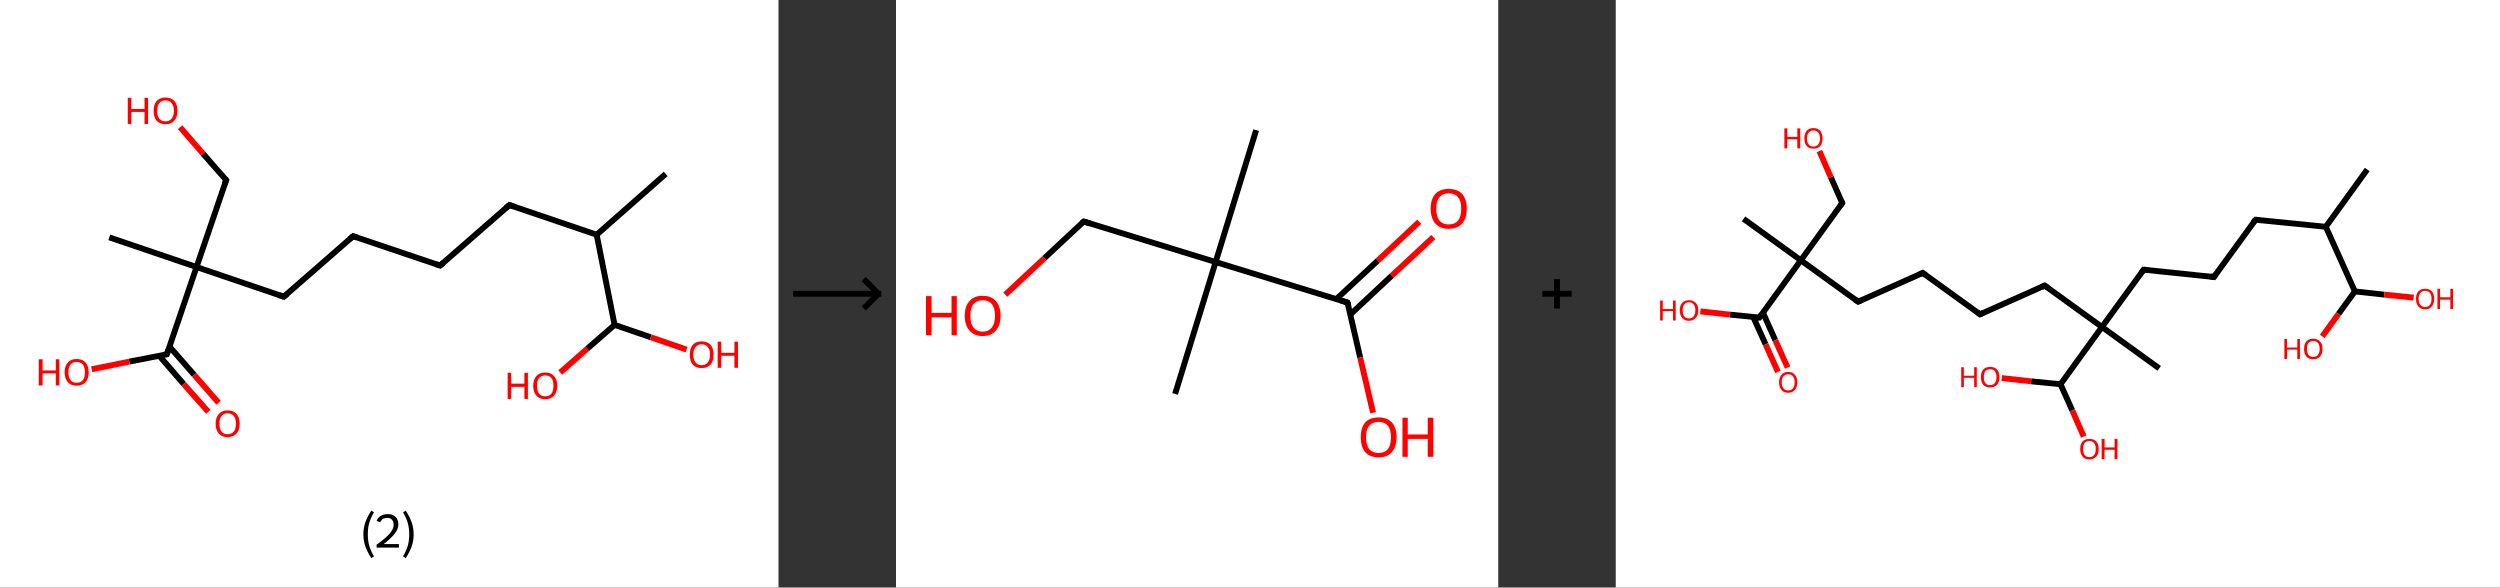<?xml version='1.0' encoding='ASCII' standalone='yes'?>
<svg xmlns="http://www.w3.org/2000/svg" xmlns:xlink="http://www.w3.org/1999/xlink" version="1.1" width="851.0px" viewBox="0 0 851.0 200.0" height="200.0px">
  <rect x="0" y="0" width="851.0" height="200.0" fill="#333333" stroke="none"/>
  <g>
    <g transform="translate(0, 0) scale(1 1) "><!-- END OF HEADER -->
<rect style="opacity:1.0;fill:#FFFFFF;stroke:none" width="265.0" height="200.0" x="0.0" y="0.0"> </rect>
<path class="bond-0 atom-0 atom-1" d="M 226.6,59.2 L 203.1,79.9" style="fill:none;fill-rule:evenodd;stroke:#000000;stroke-width:2.0px;stroke-linecap:butt;stroke-linejoin:miter;stroke-opacity:1"/>
<path class="bond-1 atom-1 atom-2" d="M 203.1,79.9 L 173.4,69.8" style="fill:none;fill-rule:evenodd;stroke:#000000;stroke-width:2.0px;stroke-linecap:butt;stroke-linejoin:miter;stroke-opacity:1"/>
<path class="bond-2 atom-2 atom-3" d="M 173.4,69.8 L 149.8,90.4" style="fill:none;fill-rule:evenodd;stroke:#000000;stroke-width:2.0px;stroke-linecap:butt;stroke-linejoin:miter;stroke-opacity:1"/>
<path class="bond-3 atom-3 atom-4" d="M 149.8,90.4 L 120.2,80.4" style="fill:none;fill-rule:evenodd;stroke:#000000;stroke-width:2.0px;stroke-linecap:butt;stroke-linejoin:miter;stroke-opacity:1"/>
<path class="bond-4 atom-4 atom-5" d="M 120.2,80.4 L 96.6,101.0" style="fill:none;fill-rule:evenodd;stroke:#000000;stroke-width:2.0px;stroke-linecap:butt;stroke-linejoin:miter;stroke-opacity:1"/>
<path class="bond-5 atom-5 atom-6" d="M 96.6,101.0 L 66.9,90.9" style="fill:none;fill-rule:evenodd;stroke:#000000;stroke-width:2.0px;stroke-linecap:butt;stroke-linejoin:miter;stroke-opacity:1"/>
<path class="bond-6 atom-6 atom-7" d="M 66.9,90.9 L 37.2,80.8" style="fill:none;fill-rule:evenodd;stroke:#000000;stroke-width:2.0px;stroke-linecap:butt;stroke-linejoin:miter;stroke-opacity:1"/>
<path class="bond-7 atom-6 atom-8" d="M 66.9,90.9 L 77.0,61.3" style="fill:none;fill-rule:evenodd;stroke:#000000;stroke-width:2.0px;stroke-linecap:butt;stroke-linejoin:miter;stroke-opacity:1"/>
<path class="bond-8 atom-8 atom-9" d="M 77.0,61.3 L 69.1,52.3" style="fill:none;fill-rule:evenodd;stroke:#000000;stroke-width:2.0px;stroke-linecap:butt;stroke-linejoin:miter;stroke-opacity:1"/>
<path class="bond-8 atom-8 atom-9" d="M 69.1,52.3 L 61.3,43.3" style="fill:none;fill-rule:evenodd;stroke:#FF0000;stroke-width:2.0px;stroke-linecap:butt;stroke-linejoin:miter;stroke-opacity:1"/>
<path class="bond-9 atom-6 atom-10" d="M 66.9,90.9 L 56.8,120.6" style="fill:none;fill-rule:evenodd;stroke:#000000;stroke-width:2.0px;stroke-linecap:butt;stroke-linejoin:miter;stroke-opacity:1"/>
<path class="bond-10 atom-10 atom-11" d="M 54.2,121.1 L 62.5,130.7" style="fill:none;fill-rule:evenodd;stroke:#000000;stroke-width:2.0px;stroke-linecap:butt;stroke-linejoin:miter;stroke-opacity:1"/>
<path class="bond-10 atom-10 atom-11" d="M 62.5,130.7 L 70.9,140.2" style="fill:none;fill-rule:evenodd;stroke:#FF0000;stroke-width:2.0px;stroke-linecap:butt;stroke-linejoin:miter;stroke-opacity:1"/>
<path class="bond-10 atom-10 atom-11" d="M 57.7,118.0 L 66.1,127.6" style="fill:none;fill-rule:evenodd;stroke:#000000;stroke-width:2.0px;stroke-linecap:butt;stroke-linejoin:miter;stroke-opacity:1"/>
<path class="bond-10 atom-10 atom-11" d="M 66.1,127.6 L 74.4,137.1" style="fill:none;fill-rule:evenodd;stroke:#FF0000;stroke-width:2.0px;stroke-linecap:butt;stroke-linejoin:miter;stroke-opacity:1"/>
<path class="bond-11 atom-10 atom-12" d="M 56.8,120.6 L 44.0,123.1" style="fill:none;fill-rule:evenodd;stroke:#000000;stroke-width:2.0px;stroke-linecap:butt;stroke-linejoin:miter;stroke-opacity:1"/>
<path class="bond-11 atom-10 atom-12" d="M 44.0,123.1 L 31.2,125.7" style="fill:none;fill-rule:evenodd;stroke:#FF0000;stroke-width:2.0px;stroke-linecap:butt;stroke-linejoin:miter;stroke-opacity:1"/>
<path class="bond-12 atom-1 atom-13" d="M 203.1,79.9 L 209.2,110.6" style="fill:none;fill-rule:evenodd;stroke:#000000;stroke-width:2.0px;stroke-linecap:butt;stroke-linejoin:miter;stroke-opacity:1"/>
<path class="bond-13 atom-13 atom-14" d="M 209.2,110.6 L 199.9,118.7" style="fill:none;fill-rule:evenodd;stroke:#000000;stroke-width:2.0px;stroke-linecap:butt;stroke-linejoin:miter;stroke-opacity:1"/>
<path class="bond-13 atom-13 atom-14" d="M 199.9,118.7 L 190.7,126.8" style="fill:none;fill-rule:evenodd;stroke:#FF0000;stroke-width:2.0px;stroke-linecap:butt;stroke-linejoin:miter;stroke-opacity:1"/>
<path class="bond-14 atom-13 atom-15" d="M 209.2,110.6 L 221.5,114.8" style="fill:none;fill-rule:evenodd;stroke:#000000;stroke-width:2.0px;stroke-linecap:butt;stroke-linejoin:miter;stroke-opacity:1"/>
<path class="bond-14 atom-13 atom-15" d="M 221.5,114.8 L 233.7,119.0" style="fill:none;fill-rule:evenodd;stroke:#FF0000;stroke-width:2.0px;stroke-linecap:butt;stroke-linejoin:miter;stroke-opacity:1"/>
<path d="M 174.9,70.3 L 173.4,69.8 L 172.2,70.8" style="fill:none;stroke:#000000;stroke-width:2.0px;stroke-linecap:butt;stroke-linejoin:miter;stroke-opacity:1;"/>
<path d="M 151.0,89.4 L 149.8,90.4 L 148.3,89.9" style="fill:none;stroke:#000000;stroke-width:2.0px;stroke-linecap:butt;stroke-linejoin:miter;stroke-opacity:1;"/>
<path d="M 121.6,80.9 L 120.2,80.4 L 119.0,81.4" style="fill:none;stroke:#000000;stroke-width:2.0px;stroke-linecap:butt;stroke-linejoin:miter;stroke-opacity:1;"/>
<path d="M 97.8,100.0 L 96.6,101.0 L 95.1,100.5" style="fill:none;stroke:#000000;stroke-width:2.0px;stroke-linecap:butt;stroke-linejoin:miter;stroke-opacity:1;"/>
<path d="M 76.5,62.7 L 77.0,61.3 L 76.6,60.8" style="fill:none;stroke:#000000;stroke-width:2.0px;stroke-linecap:butt;stroke-linejoin:miter;stroke-opacity:1;"/>
<path d="M 57.3,119.1 L 56.8,120.6 L 56.2,120.7" style="fill:none;stroke:#000000;stroke-width:2.0px;stroke-linecap:butt;stroke-linejoin:miter;stroke-opacity:1;"/>
<path class="atom-9" d="M 43.5 33.3 L 44.7 33.3 L 44.7 37.1 L 49.2 37.1 L 49.2 33.3 L 50.4 33.3 L 50.4 42.2 L 49.2 42.2 L 49.2 38.1 L 44.7 38.1 L 44.7 42.2 L 43.5 42.2 L 43.5 33.3 " fill="#FF0000"/>
<path class="atom-9" d="M 52.3 37.7 Q 52.3 35.6, 53.3 34.4 Q 54.4 33.2, 56.3 33.2 Q 58.3 33.2, 59.4 34.4 Q 60.4 35.6, 60.4 37.7 Q 60.4 39.9, 59.3 41.1 Q 58.3 42.3, 56.3 42.3 Q 54.4 42.3, 53.3 41.1 Q 52.3 39.9, 52.3 37.7 M 56.3 41.3 Q 57.7 41.3, 58.4 40.4 Q 59.2 39.5, 59.2 37.7 Q 59.2 36.0, 58.4 35.1 Q 57.7 34.2, 56.3 34.2 Q 55.0 34.2, 54.2 35.1 Q 53.5 36.0, 53.5 37.7 Q 53.5 39.5, 54.2 40.4 Q 55.0 41.3, 56.3 41.3 " fill="#FF0000"/>
<path class="atom-11" d="M 73.4 144.2 Q 73.4 142.1, 74.5 140.9 Q 75.5 139.7, 77.5 139.7 Q 79.5 139.7, 80.5 140.9 Q 81.6 142.1, 81.6 144.2 Q 81.6 146.4, 80.5 147.6 Q 79.4 148.8, 77.5 148.8 Q 75.5 148.8, 74.5 147.6 Q 73.4 146.4, 73.4 144.2 M 77.5 147.8 Q 78.8 147.8, 79.6 146.9 Q 80.3 146.0, 80.3 144.2 Q 80.3 142.5, 79.6 141.6 Q 78.8 140.7, 77.5 140.7 Q 76.1 140.7, 75.4 141.6 Q 74.7 142.4, 74.7 144.2 Q 74.7 146.0, 75.4 146.9 Q 76.1 147.8, 77.5 147.8 " fill="#FF0000"/>
<path class="atom-12" d="M 13.2 122.3 L 14.5 122.3 L 14.5 126.1 L 19.0 126.1 L 19.0 122.3 L 20.2 122.3 L 20.2 131.2 L 19.0 131.2 L 19.0 127.1 L 14.5 127.1 L 14.5 131.2 L 13.2 131.2 L 13.2 122.3 " fill="#FF0000"/>
<path class="atom-12" d="M 22.0 126.7 Q 22.0 124.6, 23.1 123.4 Q 24.1 122.2, 26.1 122.2 Q 28.1 122.2, 29.1 123.4 Q 30.2 124.6, 30.2 126.7 Q 30.2 128.9, 29.1 130.1 Q 28.0 131.3, 26.1 131.3 Q 24.1 131.3, 23.1 130.1 Q 22.0 128.9, 22.0 126.7 M 26.1 130.3 Q 27.4 130.3, 28.2 129.4 Q 28.9 128.5, 28.9 126.7 Q 28.9 125.0, 28.2 124.1 Q 27.4 123.2, 26.1 123.2 Q 24.7 123.2, 24.0 124.1 Q 23.3 125.0, 23.3 126.7 Q 23.3 128.5, 24.0 129.4 Q 24.7 130.3, 26.1 130.3 " fill="#FF0000"/>
<path class="atom-14" d="M 172.8 126.9 L 174.0 126.9 L 174.0 130.6 L 178.5 130.6 L 178.5 126.9 L 179.7 126.9 L 179.7 135.8 L 178.5 135.8 L 178.5 131.7 L 174.0 131.7 L 174.0 135.8 L 172.8 135.8 L 172.8 126.9 " fill="#FF0000"/>
<path class="atom-14" d="M 181.5 131.3 Q 181.5 129.2, 182.6 128.0 Q 183.6 126.8, 185.6 126.8 Q 187.6 126.8, 188.6 128.0 Q 189.7 129.2, 189.7 131.3 Q 189.7 133.4, 188.6 134.7 Q 187.5 135.9, 185.6 135.9 Q 183.7 135.9, 182.6 134.7 Q 181.5 133.5, 181.5 131.3 M 185.6 134.9 Q 187.0 134.9, 187.7 134.0 Q 188.4 133.1, 188.4 131.3 Q 188.4 129.5, 187.7 128.7 Q 187.0 127.8, 185.6 127.8 Q 184.3 127.8, 183.5 128.7 Q 182.8 129.5, 182.8 131.3 Q 182.8 133.1, 183.5 134.0 Q 184.3 134.9, 185.6 134.9 " fill="#FF0000"/>
<path class="atom-15" d="M 234.8 120.7 Q 234.8 118.6, 235.8 117.4 Q 236.9 116.2, 238.8 116.2 Q 240.8 116.2, 241.9 117.4 Q 242.9 118.6, 242.9 120.7 Q 242.9 122.9, 241.9 124.1 Q 240.8 125.3, 238.8 125.3 Q 236.9 125.3, 235.8 124.1 Q 234.8 122.9, 234.8 120.7 M 238.8 124.3 Q 240.2 124.3, 240.9 123.4 Q 241.7 122.5, 241.7 120.7 Q 241.7 119.0, 240.9 118.1 Q 240.2 117.2, 238.8 117.2 Q 237.5 117.2, 236.8 118.1 Q 236.0 119.0, 236.0 120.7 Q 236.0 122.5, 236.8 123.4 Q 237.5 124.3, 238.8 124.3 " fill="#FF0000"/>
<path class="atom-15" d="M 244.3 116.3 L 245.5 116.3 L 245.5 120.1 L 250.0 120.1 L 250.0 116.3 L 251.2 116.3 L 251.2 125.2 L 250.0 125.2 L 250.0 121.1 L 245.5 121.1 L 245.5 125.2 L 244.3 125.2 L 244.3 116.3 " fill="#FF0000"/>
<path class="legend" d="M 123.7 181.9 Q 123.7 179.6, 124.4 177.7 Q 125.1 175.8, 126.4 173.8 L 127.3 174.4 Q 126.2 176.3, 125.7 178.0 Q 125.2 179.7, 125.2 181.9 Q 125.2 184.0, 125.7 185.8 Q 126.2 187.5, 127.3 189.4 L 126.4 190.0 Q 125.1 188.0, 124.4 186.1 Q 123.7 184.2, 123.7 181.9 " fill="#000000"/>
<path class="legend" d="M 128.2 177.3 Q 128.6 176.2, 129.6 175.6 Q 130.6 175.0, 132.0 175.0 Q 133.7 175.0, 134.6 175.9 Q 135.6 176.8, 135.6 178.5 Q 135.6 180.2, 134.3 181.7 Q 133.1 183.3, 130.6 185.2 L 135.8 185.2 L 135.8 186.4 L 128.2 186.4 L 128.2 185.4 Q 130.3 183.9, 131.5 182.8 Q 132.8 181.6, 133.4 180.6 Q 134.0 179.6, 134.0 178.6 Q 134.0 177.5, 133.4 176.9 Q 132.9 176.3, 132.0 176.3 Q 131.1 176.3, 130.4 176.6 Q 129.8 177.0, 129.4 177.8 L 128.2 177.3 " fill="#000000"/>
<path class="legend" d="M 140.8 181.9 Q 140.8 184.2, 140.1 186.1 Q 139.4 188.0, 138.1 190.0 L 137.2 189.4 Q 138.3 187.5, 138.8 185.8 Q 139.3 184.0, 139.3 181.9 Q 139.3 179.7, 138.8 178.0 Q 138.3 176.3, 137.2 174.4 L 138.1 173.8 Q 139.4 175.8, 140.1 177.7 Q 140.8 179.6, 140.8 181.9 " fill="#000000"/>
</g>
    <g transform="translate(265.0, 0) scale(1 1) "><line x1="5" y1="100" x2="35" y2="100" style="stroke:rgb(0,0,0);stroke-width:2"/>
  <line x1="34" y1="100" x2="29" y2="95" style="stroke:rgb(0,0,0);stroke-width:2"/>
  <line x1="34" y1="100" x2="29" y2="105" style="stroke:rgb(0,0,0);stroke-width:2"/>
</g>
    <g transform="translate(305.0, 0) scale(1 1) "><!-- END OF HEADER -->
<rect style="opacity:1.0;fill:#FFFFFF;stroke:none" width="205.0" height="200.0" x="0.0" y="0.0"> </rect>
<path class="bond-0 atom-0 atom-1" d="M 122.6,44.3 L 108.8,89.2" style="fill:none;fill-rule:evenodd;stroke:#000000;stroke-width:2.0px;stroke-linecap:butt;stroke-linejoin:miter;stroke-opacity:1"/>
<path class="bond-1 atom-1 atom-2" d="M 108.8,89.2 L 95.0,134.1" style="fill:none;fill-rule:evenodd;stroke:#000000;stroke-width:2.0px;stroke-linecap:butt;stroke-linejoin:miter;stroke-opacity:1"/>
<path class="bond-2 atom-1 atom-3" d="M 108.8,89.2 L 63.9,75.4" style="fill:none;fill-rule:evenodd;stroke:#000000;stroke-width:2.0px;stroke-linecap:butt;stroke-linejoin:miter;stroke-opacity:1"/>
<path class="bond-3 atom-3 atom-4" d="M 63.9,75.4 L 50.5,87.9" style="fill:none;fill-rule:evenodd;stroke:#000000;stroke-width:2.0px;stroke-linecap:butt;stroke-linejoin:miter;stroke-opacity:1"/>
<path class="bond-3 atom-3 atom-4" d="M 50.5,87.9 L 37.2,100.3" style="fill:none;fill-rule:evenodd;stroke:#FF0000;stroke-width:2.0px;stroke-linecap:butt;stroke-linejoin:miter;stroke-opacity:1"/>
<path class="bond-4 atom-1 atom-5" d="M 108.8,89.2 L 153.7,103.0" style="fill:none;fill-rule:evenodd;stroke:#000000;stroke-width:2.0px;stroke-linecap:butt;stroke-linejoin:miter;stroke-opacity:1"/>
<path class="bond-5 atom-5 atom-6" d="M 154.7,107.0 L 168.8,93.8" style="fill:none;fill-rule:evenodd;stroke:#000000;stroke-width:2.0px;stroke-linecap:butt;stroke-linejoin:miter;stroke-opacity:1"/>
<path class="bond-5 atom-5 atom-6" d="M 168.8,93.8 L 182.9,80.7" style="fill:none;fill-rule:evenodd;stroke:#FF0000;stroke-width:2.0px;stroke-linecap:butt;stroke-linejoin:miter;stroke-opacity:1"/>
<path class="bond-5 atom-5 atom-6" d="M 149.9,101.8 L 164.0,88.7" style="fill:none;fill-rule:evenodd;stroke:#000000;stroke-width:2.0px;stroke-linecap:butt;stroke-linejoin:miter;stroke-opacity:1"/>
<path class="bond-5 atom-5 atom-6" d="M 164.0,88.7 L 178.1,75.5" style="fill:none;fill-rule:evenodd;stroke:#FF0000;stroke-width:2.0px;stroke-linecap:butt;stroke-linejoin:miter;stroke-opacity:1"/>
<path class="bond-6 atom-5 atom-7" d="M 153.7,103.0 L 158.0,121.7" style="fill:none;fill-rule:evenodd;stroke:#000000;stroke-width:2.0px;stroke-linecap:butt;stroke-linejoin:miter;stroke-opacity:1"/>
<path class="bond-6 atom-5 atom-7" d="M 158.0,121.7 L 162.4,140.5" style="fill:none;fill-rule:evenodd;stroke:#FF0000;stroke-width:2.0px;stroke-linecap:butt;stroke-linejoin:miter;stroke-opacity:1"/>
<path d="M 66.1,76.1 L 63.9,75.4 L 63.2,76.0" style="fill:none;stroke:#000000;stroke-width:2.0px;stroke-linecap:butt;stroke-linejoin:miter;stroke-opacity:1;"/>
<path d="M 151.5,102.3 L 153.7,103.0 L 154.0,103.9" style="fill:none;stroke:#000000;stroke-width:2.0px;stroke-linecap:butt;stroke-linejoin:miter;stroke-opacity:1;"/>
<path class="atom-4" d="M 10.2 100.8 L 12.1 100.8 L 12.1 106.5 L 18.9 106.5 L 18.9 100.8 L 20.7 100.8 L 20.7 114.1 L 18.9 114.1 L 18.9 108.0 L 12.1 108.0 L 12.1 114.1 L 10.2 114.1 L 10.2 100.8 " fill="#FF0000"/>
<path class="atom-4" d="M 23.4 107.5 Q 23.4 104.3, 25.0 102.5 Q 26.5 100.7, 29.5 100.7 Q 32.5 100.7, 34.0 102.5 Q 35.6 104.3, 35.6 107.5 Q 35.6 110.7, 34.0 112.5 Q 32.4 114.4, 29.5 114.4 Q 26.6 114.4, 25.0 112.5 Q 23.4 110.7, 23.4 107.5 M 29.5 112.9 Q 31.5 112.9, 32.6 111.5 Q 33.7 110.1, 33.7 107.5 Q 33.7 104.8, 32.6 103.5 Q 31.5 102.2, 29.5 102.2 Q 27.5 102.2, 26.4 103.5 Q 25.3 104.8, 25.3 107.5 Q 25.3 110.1, 26.4 111.5 Q 27.5 112.9, 29.5 112.9 " fill="#FF0000"/>
<path class="atom-6" d="M 182.0 71.0 Q 182.0 67.8, 183.6 66.0 Q 185.2 64.3, 188.1 64.3 Q 191.1 64.3, 192.7 66.0 Q 194.3 67.8, 194.3 71.0 Q 194.3 74.3, 192.7 76.1 Q 191.1 77.9, 188.1 77.9 Q 185.2 77.9, 183.6 76.1 Q 182.0 74.3, 182.0 71.0 M 188.1 76.4 Q 190.2 76.4, 191.3 75.1 Q 192.4 73.7, 192.4 71.0 Q 192.4 68.4, 191.3 67.1 Q 190.2 65.8, 188.1 65.8 Q 186.1 65.8, 185.0 67.1 Q 183.9 68.4, 183.9 71.0 Q 183.9 73.7, 185.0 75.1 Q 186.1 76.4, 188.1 76.4 " fill="#FF0000"/>
<path class="atom-7" d="M 158.2 148.8 Q 158.2 145.6, 159.7 143.8 Q 161.3 142.1, 164.3 142.1 Q 167.2 142.1, 168.8 143.8 Q 170.4 145.6, 170.4 148.8 Q 170.4 152.1, 168.8 153.9 Q 167.2 155.7, 164.3 155.7 Q 161.3 155.7, 159.7 153.9 Q 158.2 152.1, 158.2 148.8 M 164.3 154.2 Q 166.3 154.2, 167.4 152.9 Q 168.5 151.5, 168.5 148.8 Q 168.5 146.2, 167.4 144.9 Q 166.3 143.6, 164.3 143.6 Q 162.2 143.6, 161.1 144.9 Q 160.0 146.2, 160.0 148.8 Q 160.0 151.5, 161.1 152.9 Q 162.2 154.2, 164.3 154.2 " fill="#FF0000"/>
<path class="atom-7" d="M 172.4 142.2 L 174.2 142.2 L 174.2 147.9 L 181.0 147.9 L 181.0 142.2 L 182.9 142.2 L 182.9 155.5 L 181.0 155.5 L 181.0 149.4 L 174.2 149.4 L 174.2 155.5 L 172.4 155.5 L 172.4 142.2 " fill="#FF0000"/>
</g>
    <g transform="translate(510.0, 0) scale(1 1) "><line x1="15" y1="100" x2="25" y2="100" style="stroke:rgb(0,0,0);stroke-width:2"/>
  <line x1="20" y1="95" x2="20" y2="105" style="stroke:rgb(0,0,0);stroke-width:2"/>
</g>
    <g transform="translate(550.0, 0) scale(1 1) "><!-- END OF HEADER -->
<rect style="opacity:1.0;fill:#FFFFFF;stroke:none" width="301.0" height="200.0" x="0.0" y="0.0"> </rect>
<path class="bond-0 atom-0 atom-1" d="M 255.8,57.7 L 241.7,77.2" style="fill:none;fill-rule:evenodd;stroke:#000000;stroke-width:2.0px;stroke-linecap:butt;stroke-linejoin:miter;stroke-opacity:1"/>
<path class="bond-1 atom-1 atom-2" d="M 241.7,77.2 L 217.8,74.8" style="fill:none;fill-rule:evenodd;stroke:#000000;stroke-width:2.0px;stroke-linecap:butt;stroke-linejoin:miter;stroke-opacity:1"/>
<path class="bond-2 atom-2 atom-3" d="M 217.8,74.8 L 203.6,94.3" style="fill:none;fill-rule:evenodd;stroke:#000000;stroke-width:2.0px;stroke-linecap:butt;stroke-linejoin:miter;stroke-opacity:1"/>
<path class="bond-3 atom-3 atom-4" d="M 203.6,94.3 L 179.7,91.8" style="fill:none;fill-rule:evenodd;stroke:#000000;stroke-width:2.0px;stroke-linecap:butt;stroke-linejoin:miter;stroke-opacity:1"/>
<path class="bond-4 atom-4 atom-5" d="M 179.7,91.8 L 165.5,111.3" style="fill:none;fill-rule:evenodd;stroke:#000000;stroke-width:2.0px;stroke-linecap:butt;stroke-linejoin:miter;stroke-opacity:1"/>
<path class="bond-5 atom-5 atom-6" d="M 165.5,111.3 L 185.0,125.4" style="fill:none;fill-rule:evenodd;stroke:#000000;stroke-width:2.0px;stroke-linecap:butt;stroke-linejoin:miter;stroke-opacity:1"/>
<path class="bond-6 atom-5 atom-7" d="M 165.5,111.3 L 146.0,97.2" style="fill:none;fill-rule:evenodd;stroke:#000000;stroke-width:2.0px;stroke-linecap:butt;stroke-linejoin:miter;stroke-opacity:1"/>
<path class="bond-7 atom-7 atom-8" d="M 146.0,97.2 L 124.0,107.0" style="fill:none;fill-rule:evenodd;stroke:#000000;stroke-width:2.0px;stroke-linecap:butt;stroke-linejoin:miter;stroke-opacity:1"/>
<path class="bond-8 atom-8 atom-9" d="M 124.0,107.0 L 104.5,92.9" style="fill:none;fill-rule:evenodd;stroke:#000000;stroke-width:2.0px;stroke-linecap:butt;stroke-linejoin:miter;stroke-opacity:1"/>
<path class="bond-9 atom-9 atom-10" d="M 104.5,92.9 L 82.5,102.7" style="fill:none;fill-rule:evenodd;stroke:#000000;stroke-width:2.0px;stroke-linecap:butt;stroke-linejoin:miter;stroke-opacity:1"/>
<path class="bond-10 atom-10 atom-11" d="M 82.5,102.7 L 63.0,88.6" style="fill:none;fill-rule:evenodd;stroke:#000000;stroke-width:2.0px;stroke-linecap:butt;stroke-linejoin:miter;stroke-opacity:1"/>
<path class="bond-11 atom-11 atom-12" d="M 63.0,88.6 L 43.5,74.5" style="fill:none;fill-rule:evenodd;stroke:#000000;stroke-width:2.0px;stroke-linecap:butt;stroke-linejoin:miter;stroke-opacity:1"/>
<path class="bond-12 atom-11 atom-13" d="M 63.0,88.6 L 77.1,69.1" style="fill:none;fill-rule:evenodd;stroke:#000000;stroke-width:2.0px;stroke-linecap:butt;stroke-linejoin:miter;stroke-opacity:1"/>
<path class="bond-13 atom-13 atom-14" d="M 77.1,69.1 L 73.2,60.3" style="fill:none;fill-rule:evenodd;stroke:#000000;stroke-width:2.0px;stroke-linecap:butt;stroke-linejoin:miter;stroke-opacity:1"/>
<path class="bond-13 atom-13 atom-14" d="M 73.2,60.3 L 69.3,51.4" style="fill:none;fill-rule:evenodd;stroke:#FF0000;stroke-width:2.0px;stroke-linecap:butt;stroke-linejoin:miter;stroke-opacity:1"/>
<path class="bond-14 atom-11 atom-15" d="M 63.0,88.6 L 48.9,108.1" style="fill:none;fill-rule:evenodd;stroke:#000000;stroke-width:2.0px;stroke-linecap:butt;stroke-linejoin:miter;stroke-opacity:1"/>
<path class="bond-15 atom-15 atom-16" d="M 46.8,107.9 L 51.0,117.2" style="fill:none;fill-rule:evenodd;stroke:#000000;stroke-width:2.0px;stroke-linecap:butt;stroke-linejoin:miter;stroke-opacity:1"/>
<path class="bond-15 atom-15 atom-16" d="M 51.0,117.2 L 55.2,126.6" style="fill:none;fill-rule:evenodd;stroke:#FF0000;stroke-width:2.0px;stroke-linecap:butt;stroke-linejoin:miter;stroke-opacity:1"/>
<path class="bond-15 atom-15 atom-16" d="M 50.1,106.4 L 54.3,115.8" style="fill:none;fill-rule:evenodd;stroke:#000000;stroke-width:2.0px;stroke-linecap:butt;stroke-linejoin:miter;stroke-opacity:1"/>
<path class="bond-15 atom-15 atom-16" d="M 54.3,115.8 L 58.5,125.1" style="fill:none;fill-rule:evenodd;stroke:#FF0000;stroke-width:2.0px;stroke-linecap:butt;stroke-linejoin:miter;stroke-opacity:1"/>
<path class="bond-16 atom-15 atom-17" d="M 48.9,108.1 L 38.9,107.1" style="fill:none;fill-rule:evenodd;stroke:#000000;stroke-width:2.0px;stroke-linecap:butt;stroke-linejoin:miter;stroke-opacity:1"/>
<path class="bond-16 atom-15 atom-17" d="M 38.9,107.1 L 28.8,106.0" style="fill:none;fill-rule:evenodd;stroke:#FF0000;stroke-width:2.0px;stroke-linecap:butt;stroke-linejoin:miter;stroke-opacity:1"/>
<path class="bond-17 atom-5 atom-18" d="M 165.5,111.3 L 151.4,130.8" style="fill:none;fill-rule:evenodd;stroke:#000000;stroke-width:2.0px;stroke-linecap:butt;stroke-linejoin:miter;stroke-opacity:1"/>
<path class="bond-18 atom-18 atom-19" d="M 151.4,130.8 L 155.4,139.7" style="fill:none;fill-rule:evenodd;stroke:#000000;stroke-width:2.0px;stroke-linecap:butt;stroke-linejoin:miter;stroke-opacity:1"/>
<path class="bond-18 atom-18 atom-19" d="M 155.4,139.7 L 159.3,148.6" style="fill:none;fill-rule:evenodd;stroke:#FF0000;stroke-width:2.0px;stroke-linecap:butt;stroke-linejoin:miter;stroke-opacity:1"/>
<path class="bond-19 atom-18 atom-20" d="M 151.4,130.8 L 141.4,129.8" style="fill:none;fill-rule:evenodd;stroke:#000000;stroke-width:2.0px;stroke-linecap:butt;stroke-linejoin:miter;stroke-opacity:1"/>
<path class="bond-19 atom-18 atom-20" d="M 141.4,129.8 L 131.4,128.7" style="fill:none;fill-rule:evenodd;stroke:#FF0000;stroke-width:2.0px;stroke-linecap:butt;stroke-linejoin:miter;stroke-opacity:1"/>
<path class="bond-20 atom-1 atom-21" d="M 241.7,77.2 L 251.6,99.2" style="fill:none;fill-rule:evenodd;stroke:#000000;stroke-width:2.0px;stroke-linecap:butt;stroke-linejoin:miter;stroke-opacity:1"/>
<path class="bond-21 atom-21 atom-22" d="M 251.6,99.2 L 246.0,106.9" style="fill:none;fill-rule:evenodd;stroke:#000000;stroke-width:2.0px;stroke-linecap:butt;stroke-linejoin:miter;stroke-opacity:1"/>
<path class="bond-21 atom-21 atom-22" d="M 246.0,106.9 L 240.5,114.5" style="fill:none;fill-rule:evenodd;stroke:#FF0000;stroke-width:2.0px;stroke-linecap:butt;stroke-linejoin:miter;stroke-opacity:1"/>
<path class="bond-22 atom-21 atom-23" d="M 251.6,99.2 L 261.6,100.3" style="fill:none;fill-rule:evenodd;stroke:#000000;stroke-width:2.0px;stroke-linecap:butt;stroke-linejoin:miter;stroke-opacity:1"/>
<path class="bond-22 atom-21 atom-23" d="M 261.6,100.3 L 271.6,101.3" style="fill:none;fill-rule:evenodd;stroke:#FF0000;stroke-width:2.0px;stroke-linecap:butt;stroke-linejoin:miter;stroke-opacity:1"/>
<path d="M 219.0,74.9 L 217.8,74.8 L 217.0,75.7" style="fill:none;stroke:#000000;stroke-width:2.0px;stroke-linecap:butt;stroke-linejoin:miter;stroke-opacity:1;"/>
<path d="M 204.3,93.3 L 203.6,94.3 L 202.4,94.1" style="fill:none;stroke:#000000;stroke-width:2.0px;stroke-linecap:butt;stroke-linejoin:miter;stroke-opacity:1;"/>
<path d="M 180.9,91.9 L 179.7,91.8 L 179.0,92.8" style="fill:none;stroke:#000000;stroke-width:2.0px;stroke-linecap:butt;stroke-linejoin:miter;stroke-opacity:1;"/>
<path d="M 147.0,97.9 L 146.0,97.2 L 144.9,97.7" style="fill:none;stroke:#000000;stroke-width:2.0px;stroke-linecap:butt;stroke-linejoin:miter;stroke-opacity:1;"/>
<path d="M 125.1,106.5 L 124.0,107.0 L 123.1,106.3" style="fill:none;stroke:#000000;stroke-width:2.0px;stroke-linecap:butt;stroke-linejoin:miter;stroke-opacity:1;"/>
<path d="M 105.5,93.6 L 104.5,92.9 L 103.4,93.4" style="fill:none;stroke:#000000;stroke-width:2.0px;stroke-linecap:butt;stroke-linejoin:miter;stroke-opacity:1;"/>
<path d="M 83.6,102.2 L 82.5,102.7 L 81.5,102.0" style="fill:none;stroke:#000000;stroke-width:2.0px;stroke-linecap:butt;stroke-linejoin:miter;stroke-opacity:1;"/>
<path d="M 76.4,70.1 L 77.1,69.1 L 76.9,68.6" style="fill:none;stroke:#000000;stroke-width:2.0px;stroke-linecap:butt;stroke-linejoin:miter;stroke-opacity:1;"/>
<path d="M 49.6,107.1 L 48.9,108.1 L 48.4,108.1" style="fill:none;stroke:#000000;stroke-width:2.0px;stroke-linecap:butt;stroke-linejoin:miter;stroke-opacity:1;"/>
<path class="atom-14" d="M 57.4 43.7 L 58.4 43.7 L 58.4 46.6 L 61.8 46.6 L 61.8 43.7 L 62.8 43.7 L 62.8 50.5 L 61.8 50.5 L 61.8 47.4 L 58.4 47.4 L 58.4 50.5 L 57.4 50.5 L 57.4 43.7 " fill="#FF0000"/>
<path class="atom-14" d="M 64.2 47.1 Q 64.2 45.5, 65.0 44.5 Q 65.8 43.6, 67.3 43.6 Q 68.8 43.6, 69.6 44.5 Q 70.4 45.5, 70.4 47.1 Q 70.4 48.8, 69.6 49.7 Q 68.8 50.6, 67.3 50.6 Q 65.8 50.6, 65.0 49.7 Q 64.2 48.8, 64.2 47.1 M 67.3 49.9 Q 68.3 49.9, 68.9 49.2 Q 69.5 48.5, 69.5 47.1 Q 69.5 45.8, 68.9 45.1 Q 68.3 44.4, 67.3 44.4 Q 66.3 44.4, 65.7 45.1 Q 65.1 45.8, 65.1 47.1 Q 65.1 48.5, 65.7 49.2 Q 66.3 49.9, 67.3 49.9 " fill="#FF0000"/>
<path class="atom-16" d="M 55.6 130.1 Q 55.6 128.5, 56.4 127.6 Q 57.2 126.6, 58.7 126.6 Q 60.2 126.6, 61.0 127.6 Q 61.8 128.5, 61.8 130.1 Q 61.8 131.8, 61.0 132.7 Q 60.2 133.7, 58.7 133.7 Q 57.2 133.7, 56.4 132.7 Q 55.6 131.8, 55.6 130.1 M 58.7 132.9 Q 59.8 132.9, 60.3 132.2 Q 60.9 131.5, 60.9 130.1 Q 60.9 128.8, 60.3 128.1 Q 59.8 127.4, 58.7 127.4 Q 57.7 127.4, 57.1 128.1 Q 56.5 128.8, 56.5 130.1 Q 56.5 131.5, 57.1 132.2 Q 57.7 132.9, 58.7 132.9 " fill="#FF0000"/>
<path class="atom-17" d="M 15.1 102.3 L 16.0 102.3 L 16.0 105.2 L 19.5 105.2 L 19.5 102.3 L 20.4 102.3 L 20.4 109.1 L 19.5 109.1 L 19.5 105.9 L 16.0 105.9 L 16.0 109.1 L 15.1 109.1 L 15.1 102.3 " fill="#FF0000"/>
<path class="atom-17" d="M 21.8 105.6 Q 21.8 104.0, 22.6 103.1 Q 23.4 102.2, 24.9 102.2 Q 26.4 102.2, 27.2 103.1 Q 28.1 104.0, 28.1 105.6 Q 28.1 107.3, 27.2 108.2 Q 26.4 109.2, 24.9 109.2 Q 23.4 109.2, 22.6 108.2 Q 21.8 107.3, 21.8 105.6 M 24.9 108.4 Q 26.0 108.4, 26.5 107.7 Q 27.1 107.0, 27.1 105.6 Q 27.1 104.3, 26.5 103.6 Q 26.0 102.9, 24.9 102.9 Q 23.9 102.9, 23.3 103.6 Q 22.8 104.3, 22.8 105.6 Q 22.8 107.0, 23.3 107.7 Q 23.9 108.4, 24.9 108.4 " fill="#FF0000"/>
<path class="atom-19" d="M 158.1 152.8 Q 158.1 151.2, 158.9 150.3 Q 159.7 149.4, 161.2 149.4 Q 162.8 149.4, 163.6 150.3 Q 164.4 151.2, 164.4 152.8 Q 164.4 154.5, 163.6 155.4 Q 162.7 156.4, 161.2 156.4 Q 159.7 156.4, 158.9 155.4 Q 158.1 154.5, 158.1 152.8 M 161.2 155.6 Q 162.3 155.6, 162.8 154.9 Q 163.4 154.2, 163.4 152.8 Q 163.4 151.5, 162.8 150.8 Q 162.3 150.1, 161.2 150.1 Q 160.2 150.1, 159.6 150.8 Q 159.1 151.5, 159.1 152.8 Q 159.1 154.2, 159.6 154.9 Q 160.2 155.6, 161.2 155.6 " fill="#FF0000"/>
<path class="atom-19" d="M 165.4 149.4 L 166.4 149.4 L 166.4 152.3 L 169.8 152.3 L 169.8 149.4 L 170.8 149.4 L 170.8 156.3 L 169.8 156.3 L 169.8 153.1 L 166.4 153.1 L 166.4 156.3 L 165.4 156.3 L 165.4 149.4 " fill="#FF0000"/>
<path class="atom-20" d="M 117.6 125.0 L 118.5 125.0 L 118.5 127.9 L 122.0 127.9 L 122.0 125.0 L 122.9 125.0 L 122.9 131.8 L 122.0 131.8 L 122.0 128.6 L 118.5 128.6 L 118.5 131.8 L 117.6 131.8 L 117.6 125.0 " fill="#FF0000"/>
<path class="atom-20" d="M 124.3 128.4 Q 124.3 126.7, 125.1 125.8 Q 125.9 124.9, 127.4 124.9 Q 129.0 124.9, 129.8 125.8 Q 130.6 126.7, 130.6 128.4 Q 130.6 130.0, 129.8 131.0 Q 128.9 131.9, 127.4 131.9 Q 125.9 131.9, 125.1 131.0 Q 124.3 130.0, 124.3 128.4 M 127.4 131.1 Q 128.5 131.1, 129.0 130.4 Q 129.6 129.7, 129.6 128.4 Q 129.6 127.0, 129.0 126.3 Q 128.5 125.7, 127.4 125.7 Q 126.4 125.7, 125.8 126.3 Q 125.3 127.0, 125.3 128.4 Q 125.3 129.7, 125.8 130.4 Q 126.4 131.1, 127.4 131.1 " fill="#FF0000"/>
<path class="atom-22" d="M 227.6 115.4 L 228.5 115.4 L 228.5 118.3 L 232.0 118.3 L 232.0 115.4 L 232.9 115.4 L 232.9 122.2 L 232.0 122.2 L 232.0 119.0 L 228.5 119.0 L 228.5 122.2 L 227.6 122.2 L 227.6 115.4 " fill="#FF0000"/>
<path class="atom-22" d="M 234.3 118.8 Q 234.3 117.1, 235.1 116.2 Q 235.9 115.3, 237.4 115.3 Q 238.9 115.3, 239.7 116.2 Q 240.6 117.1, 240.6 118.8 Q 240.6 120.4, 239.7 121.4 Q 238.9 122.3, 237.4 122.3 Q 235.9 122.3, 235.1 121.4 Q 234.3 120.4, 234.3 118.8 M 237.4 121.5 Q 238.5 121.5, 239.0 120.8 Q 239.6 120.1, 239.6 118.8 Q 239.6 117.4, 239.0 116.7 Q 238.5 116.1, 237.4 116.1 Q 236.4 116.1, 235.8 116.7 Q 235.3 117.4, 235.3 118.8 Q 235.3 120.1, 235.8 120.8 Q 236.4 121.5, 237.4 121.5 " fill="#FF0000"/>
<path class="atom-23" d="M 272.4 101.7 Q 272.4 100.1, 273.2 99.2 Q 274.0 98.3, 275.5 98.3 Q 277.0 98.3, 277.8 99.2 Q 278.6 100.1, 278.6 101.7 Q 278.6 103.4, 277.8 104.3 Q 277.0 105.3, 275.5 105.3 Q 274.0 105.3, 273.2 104.3 Q 272.4 103.4, 272.4 101.7 M 275.5 104.5 Q 276.6 104.5, 277.1 103.8 Q 277.7 103.1, 277.7 101.7 Q 277.7 100.4, 277.1 99.7 Q 276.6 99.0, 275.5 99.0 Q 274.5 99.0, 273.9 99.7 Q 273.3 100.4, 273.3 101.7 Q 273.3 103.1, 273.9 103.8 Q 274.5 104.5, 275.5 104.5 " fill="#FF0000"/>
<path class="atom-23" d="M 279.7 98.3 L 280.6 98.3 L 280.6 101.2 L 284.1 101.2 L 284.1 98.3 L 285.0 98.3 L 285.0 105.2 L 284.1 105.2 L 284.1 102.0 L 280.6 102.0 L 280.6 105.2 L 279.7 105.2 L 279.7 98.3 " fill="#FF0000"/>
</g>
  </g>
</svg>

